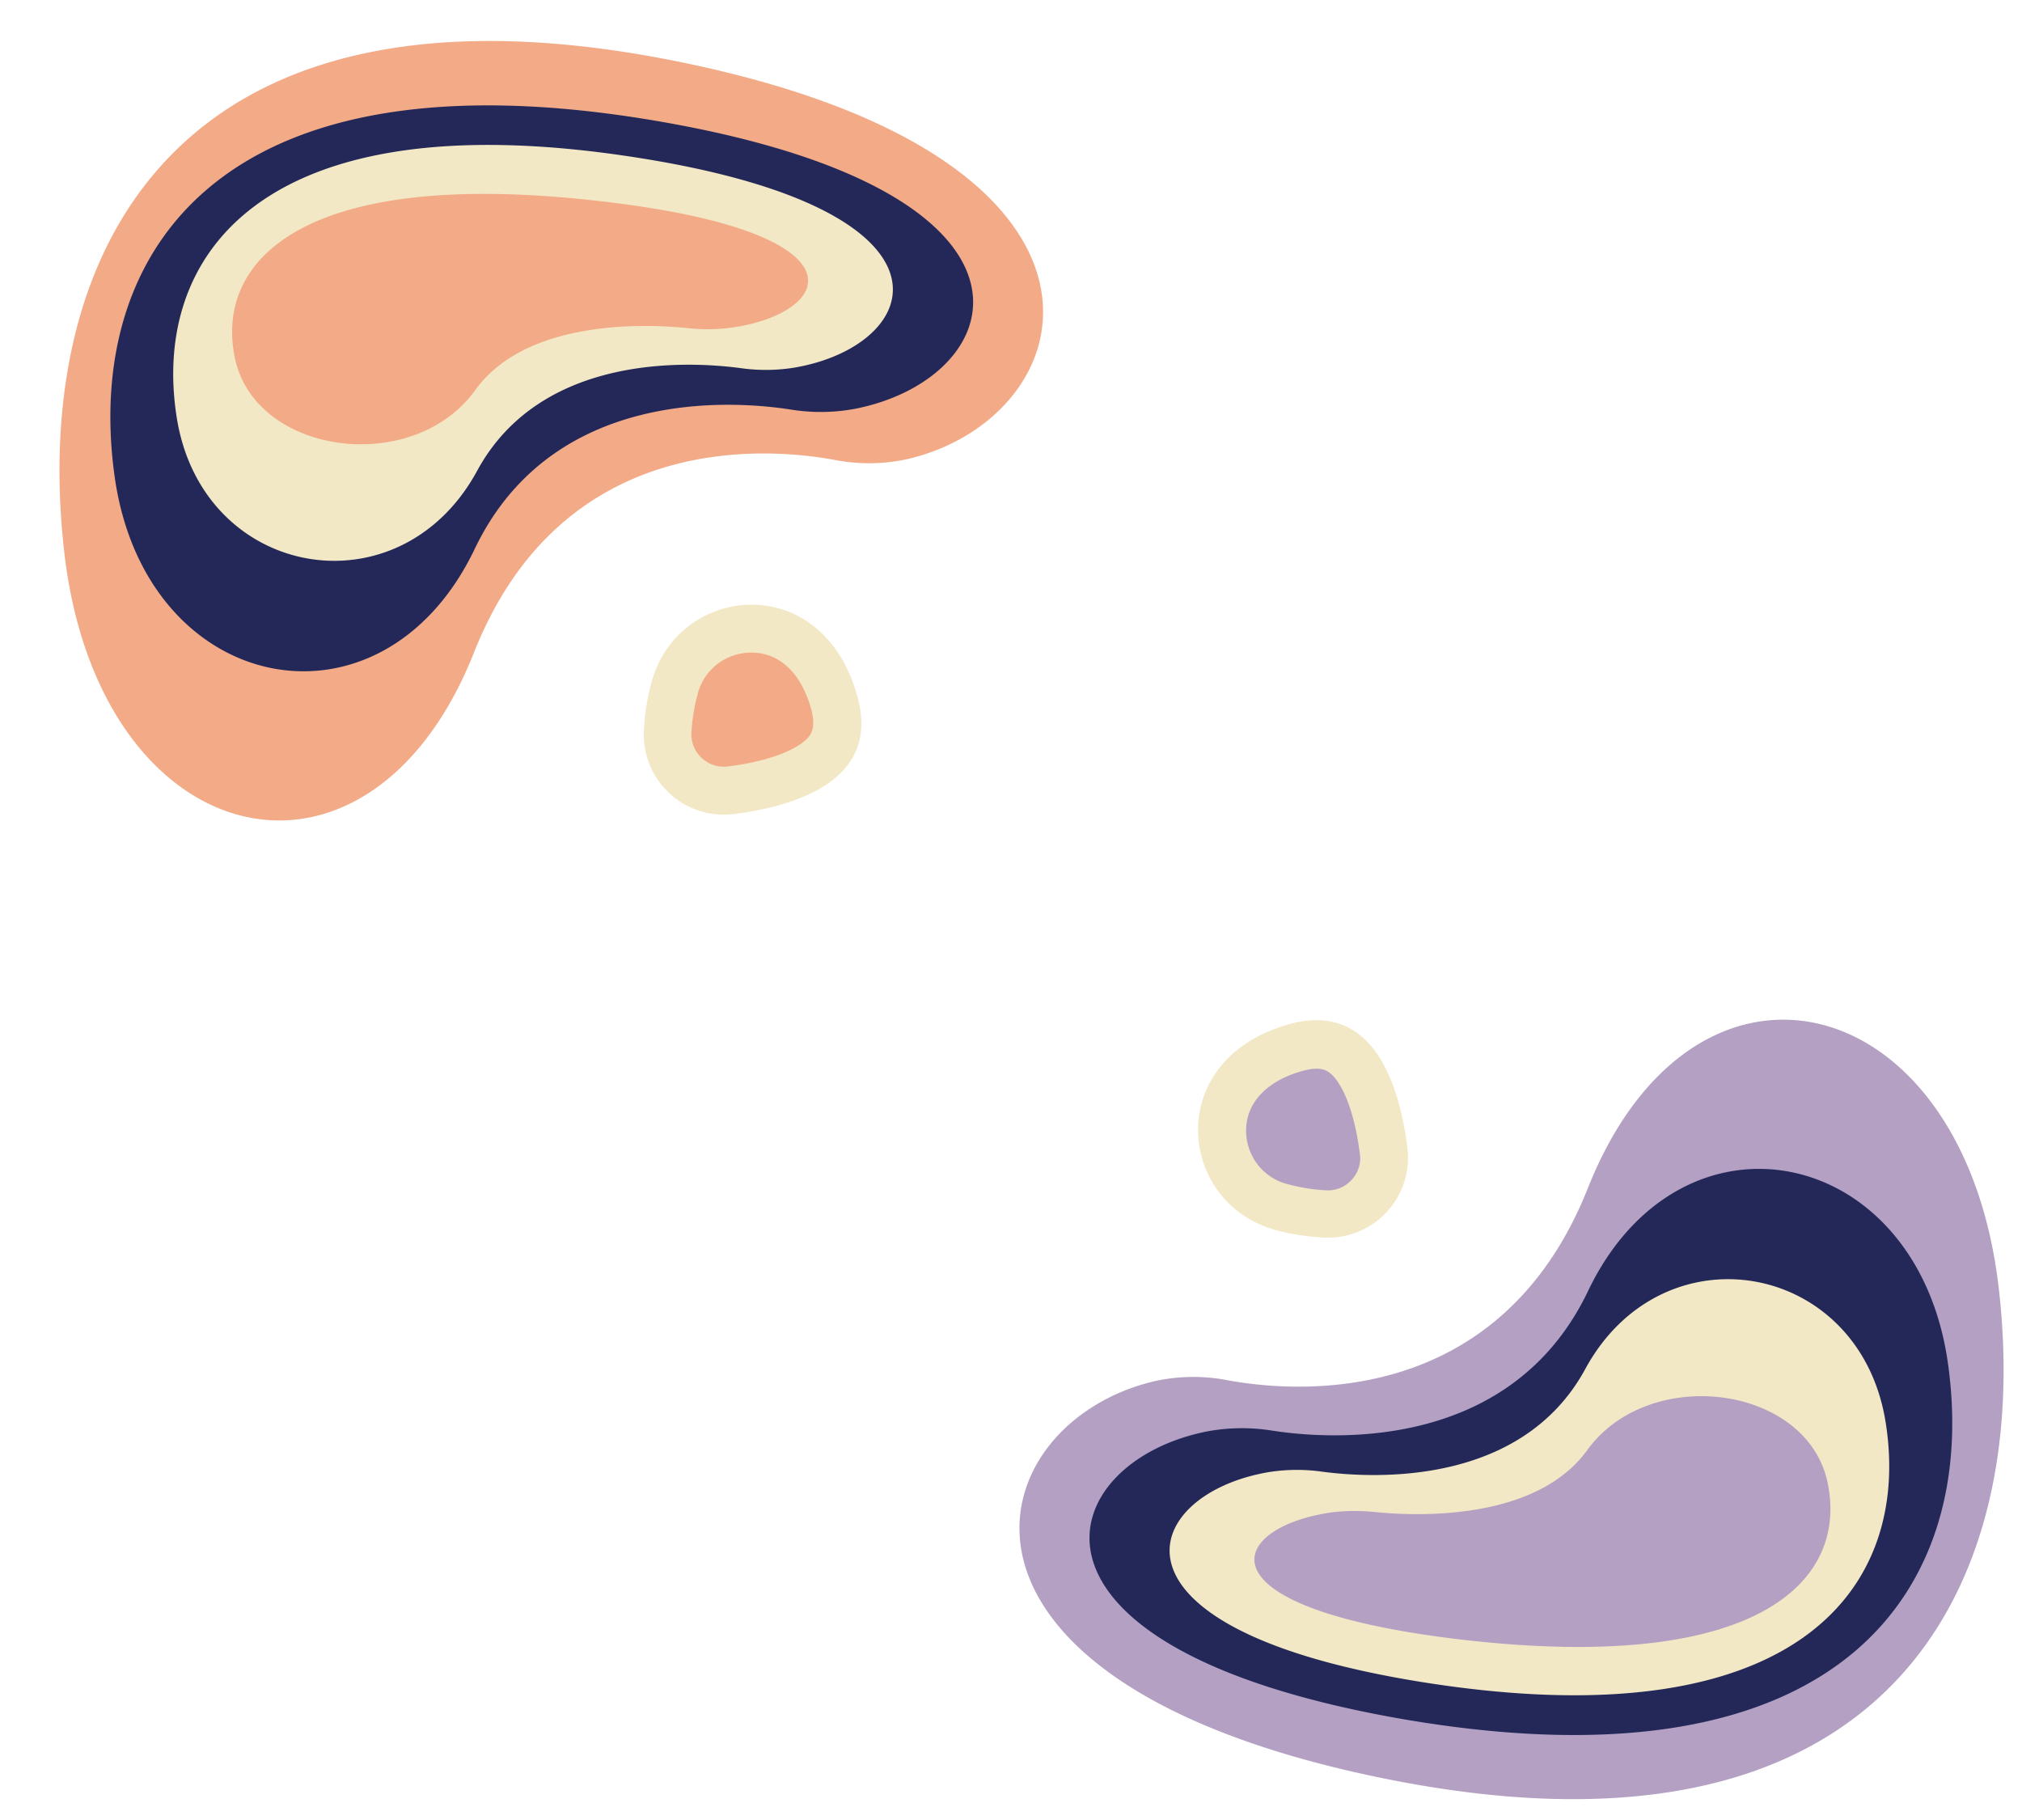 <svg xmlns="http://www.w3.org/2000/svg" viewBox="0 0 220 198"><defs><style>.cls-1{fill:#f2aa87;}.cls-2{fill:#232858;}.cls-3{fill:#f2e8c5;}.cls-4{fill:#b3a0c3;}</style></defs><g id="deco"><path class="cls-1" d="M98.79,49.93a19.53,19.53,0,0,1-8,.1c-7.35-1.35-29.62-3.21-39.2,20.91C40.08,100.05,10.79,93,7,60.14S19.28-4.74,74.75,6.9C125.6,17.57,118.18,45.37,98.79,49.93Z"/><path class="cls-2" d="M93,44.48a20.39,20.39,0,0,1-7,.07c-6.44-1-26-2.33-34.36,15.19-10.13,21.13-35.79,16-39.16-7.85S23.3,4.78,71.92,13.24C116.48,21,110,41.17,93,44.48Z"/><path class="cls-3" d="M86.4,40a19.51,19.51,0,0,1-5.81.05c-5.38-.72-21.67-1.72-28.67,11.16C43.47,66.79,22.05,63,19.24,45.49s9-34.64,49.58-28.42C106,22.76,100.58,37.6,86.4,40Z"/><path class="cls-1" d="M79.32,35.68a20.08,20.08,0,0,1-4.65,0c-4.3-.43-17.34-1-22.94,6.73C45,51.81,27.82,49.54,25.57,39s7.22-20.87,39.68-17.12C95,25.27,90.67,34.21,79.32,35.68Z"/><path class="cls-3" d="M70.05,79.66a8.71,8.71,0,0,0,9.78,8.9c6.74-.85,16-3.66,13.46-12.77-3.82-14-19.71-12.22-22.45-1.38A24.34,24.34,0,0,0,70.05,79.66Z"/><path class="cls-1" d="M78.73,83.41a3.47,3.47,0,0,1-2.5-1.07,3.43,3.43,0,0,1-1-2.51,19.39,19.39,0,0,1,.63-4.14A6,6,0,0,1,81.77,71c3.06,0,5.42,2.25,6.49,6.16.51,1.86,0,2.54-.12,2.8-.81,1.21-3.59,2.75-9,3.43Z"/><path class="cls-4" d="M125.62,150.26a19.53,19.53,0,0,1,7.95-.1c7.35,1.35,29.62,3.22,39.2-20.91,11.56-29.11,40.85-22.06,44.69,10.8s-12.33,64.89-67.8,53.24C98.81,182.62,106.23,154.82,125.62,150.26Z"/><path class="cls-2" d="M131.42,155.71a20.65,20.65,0,0,1,7-.07c6.44,1,26,2.33,34.36-15.18,10.12-21.14,35.79-16,39.16,7.84S201.1,195.41,152.49,187C107.93,179.21,114.43,159,131.42,155.71Z"/><path class="cls-3" d="M138,160.16a19.51,19.51,0,0,1,5.81-.06c5.38.72,21.67,1.72,28.67-11.16,8.45-15.54,29.87-11.77,32.68,5.77s-9,34.63-49.58,28.42C118.4,177.43,123.83,162.59,138,160.16Z"/><path class="cls-4" d="M145.08,164.51a21.35,21.35,0,0,1,4.66,0c4.3.43,17.34,1,22.94-6.73,6.76-9.36,23.91-7.09,26.16,3.48s-7.22,20.87-39.69,17.13C129.4,174.92,133.74,166,145.08,164.51Z"/><path class="cls-3" d="M144.23,134.64a8.7,8.7,0,0,0,8.9-9.78c-.85-6.74-3.66-15.94-12.77-13.46-14,3.82-12.22,19.72-1.38,22.46A24.27,24.27,0,0,0,144.23,134.64Z"/><path class="cls-4" d="M148,126a3.48,3.48,0,0,1-1.08,2.5,3.43,3.43,0,0,1-2.51,1,19.49,19.49,0,0,1-4.14-.63,6,6,0,0,1-4.69-5.88c0-3,2.25-5.42,6.17-6.49,1.85-.51,2.53-.05,2.79.12,1.21.81,2.75,3.59,3.43,9A3.4,3.4,0,0,1,148,126Z"/></g></svg>